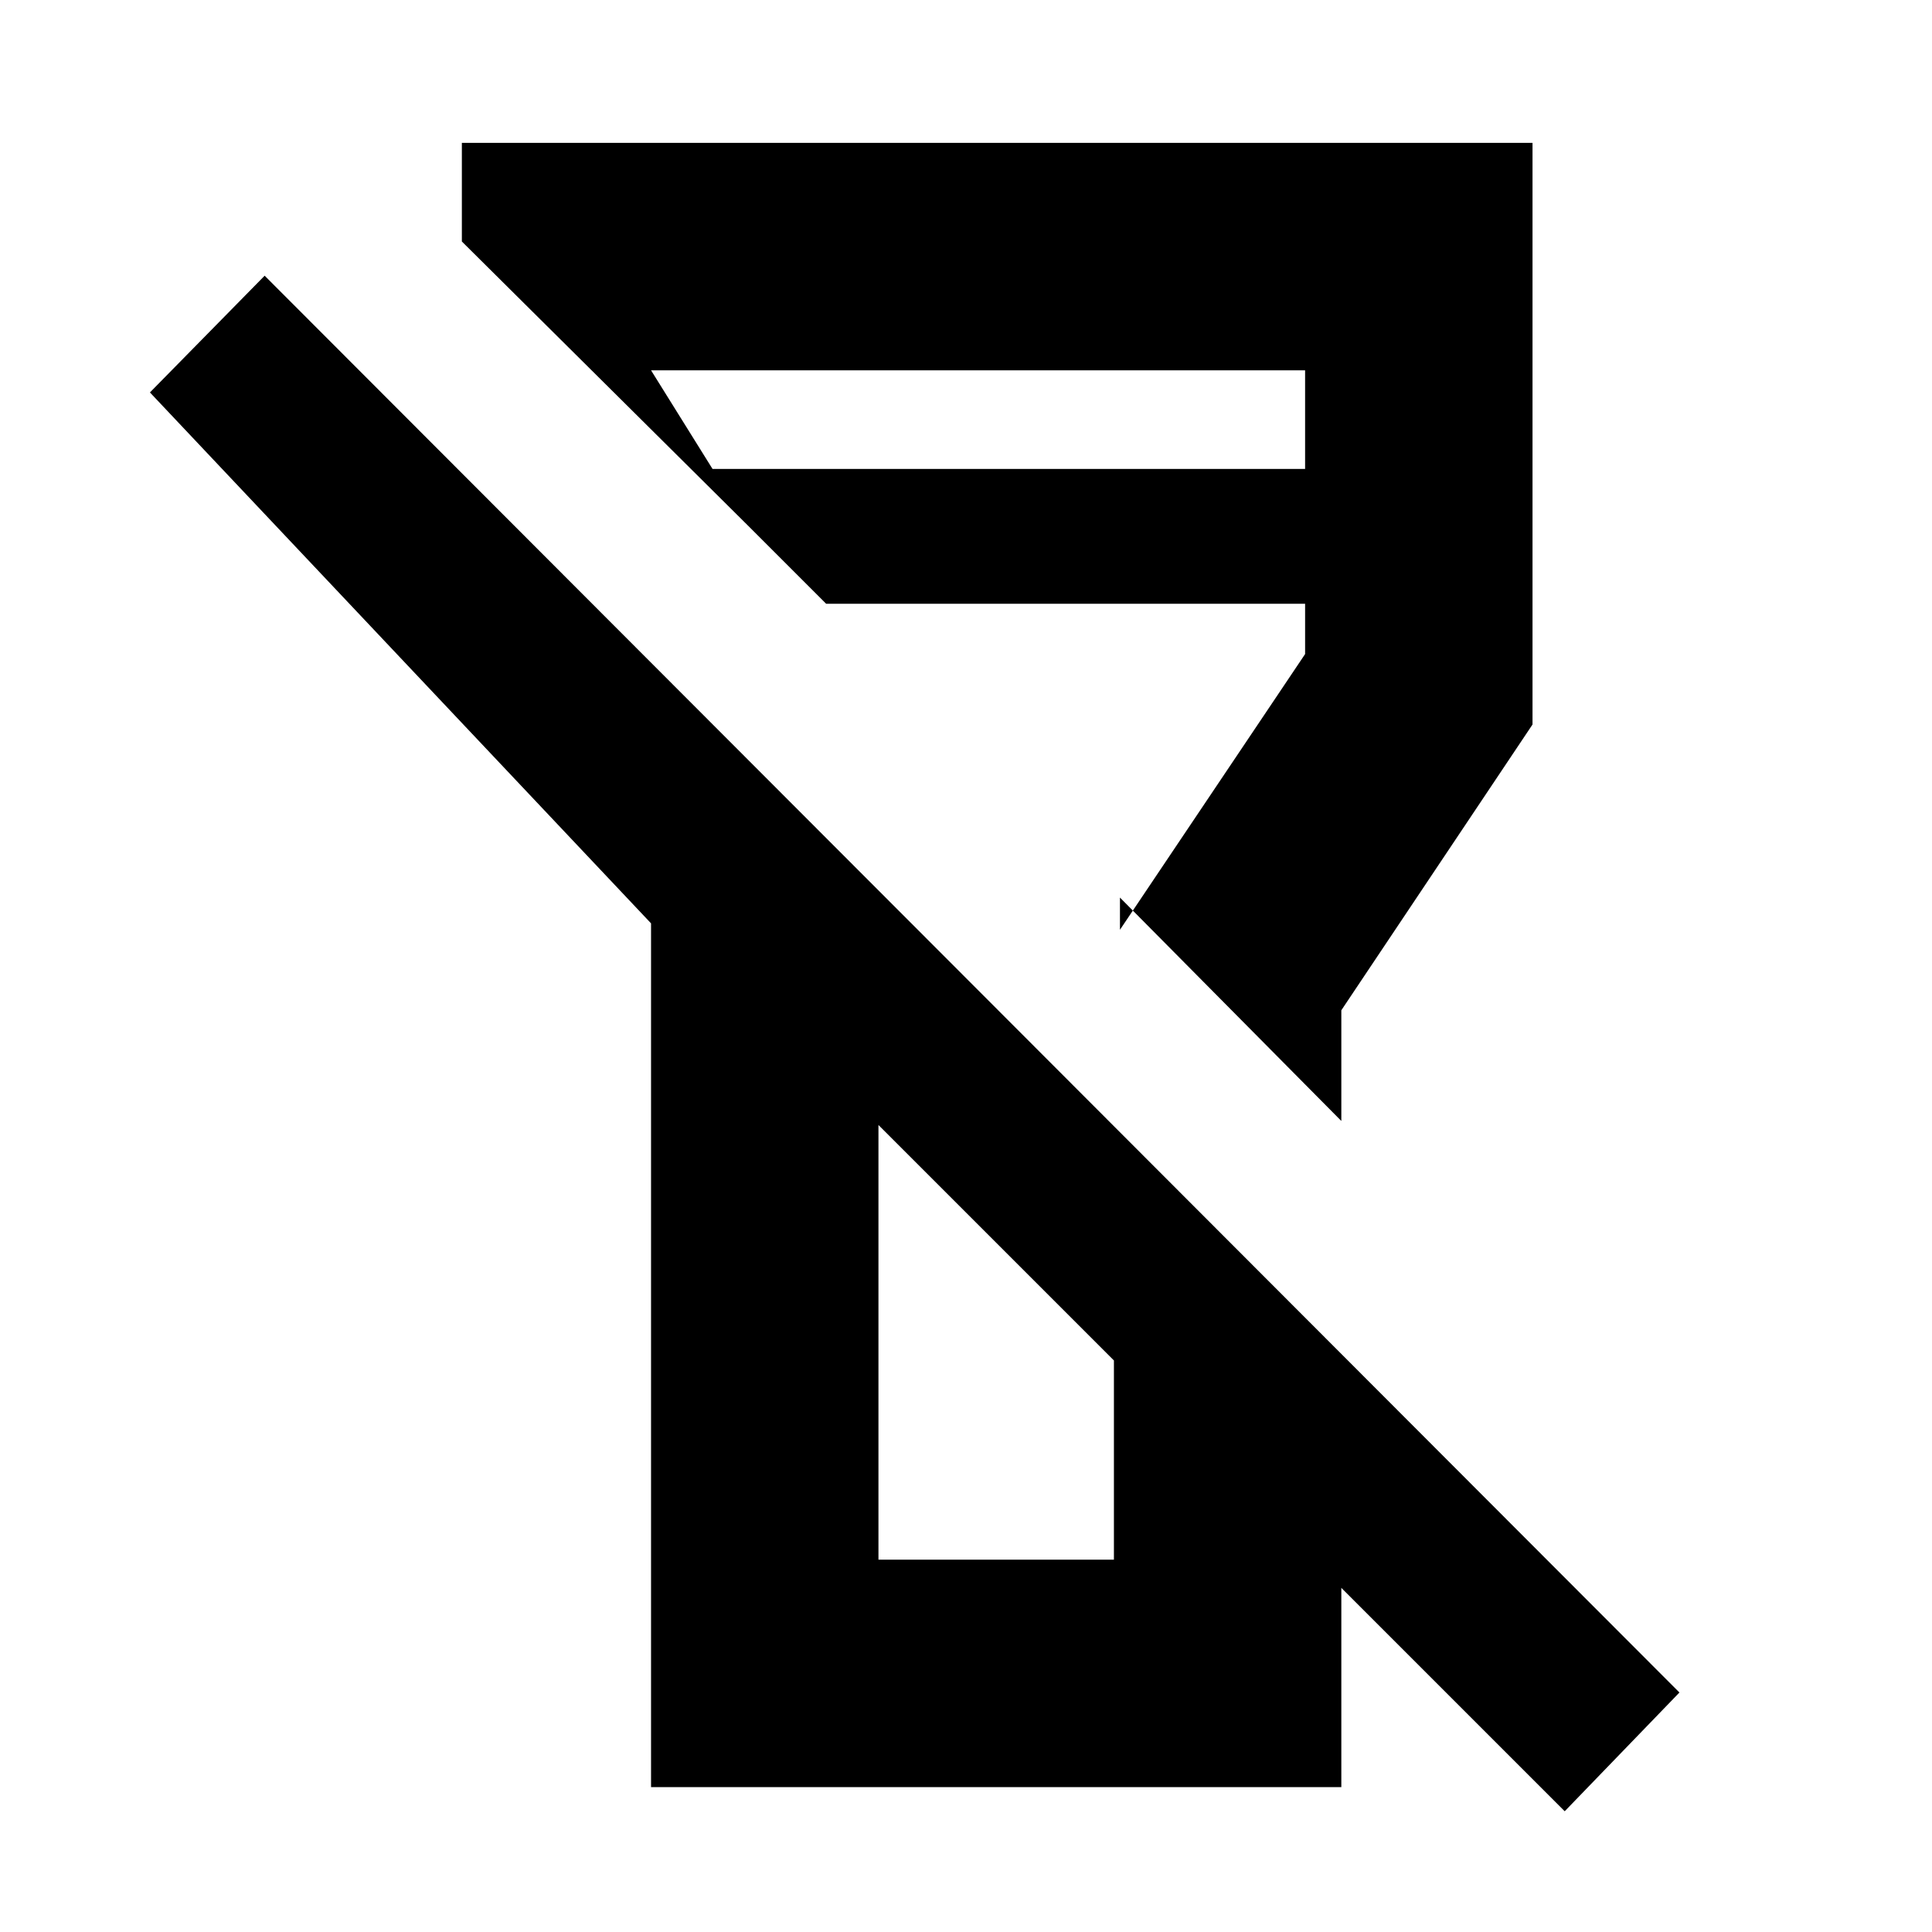 <svg xmlns="http://www.w3.org/2000/svg" height="20" viewBox="0 -960 960 960" width="20"><path d="m777.5-60-111-111v99h-343v-429.19L74.5-765l57-58 703 704-57 59Zm-341-125h117v-99l-117-117v216Zm230-218-110-111v16l92-137v-25h-238l-67-67h305v-49h-325l48 77-142-141v-49h532v289l-95 142v55Zm-171 60.5ZM543-527Z"/></svg>